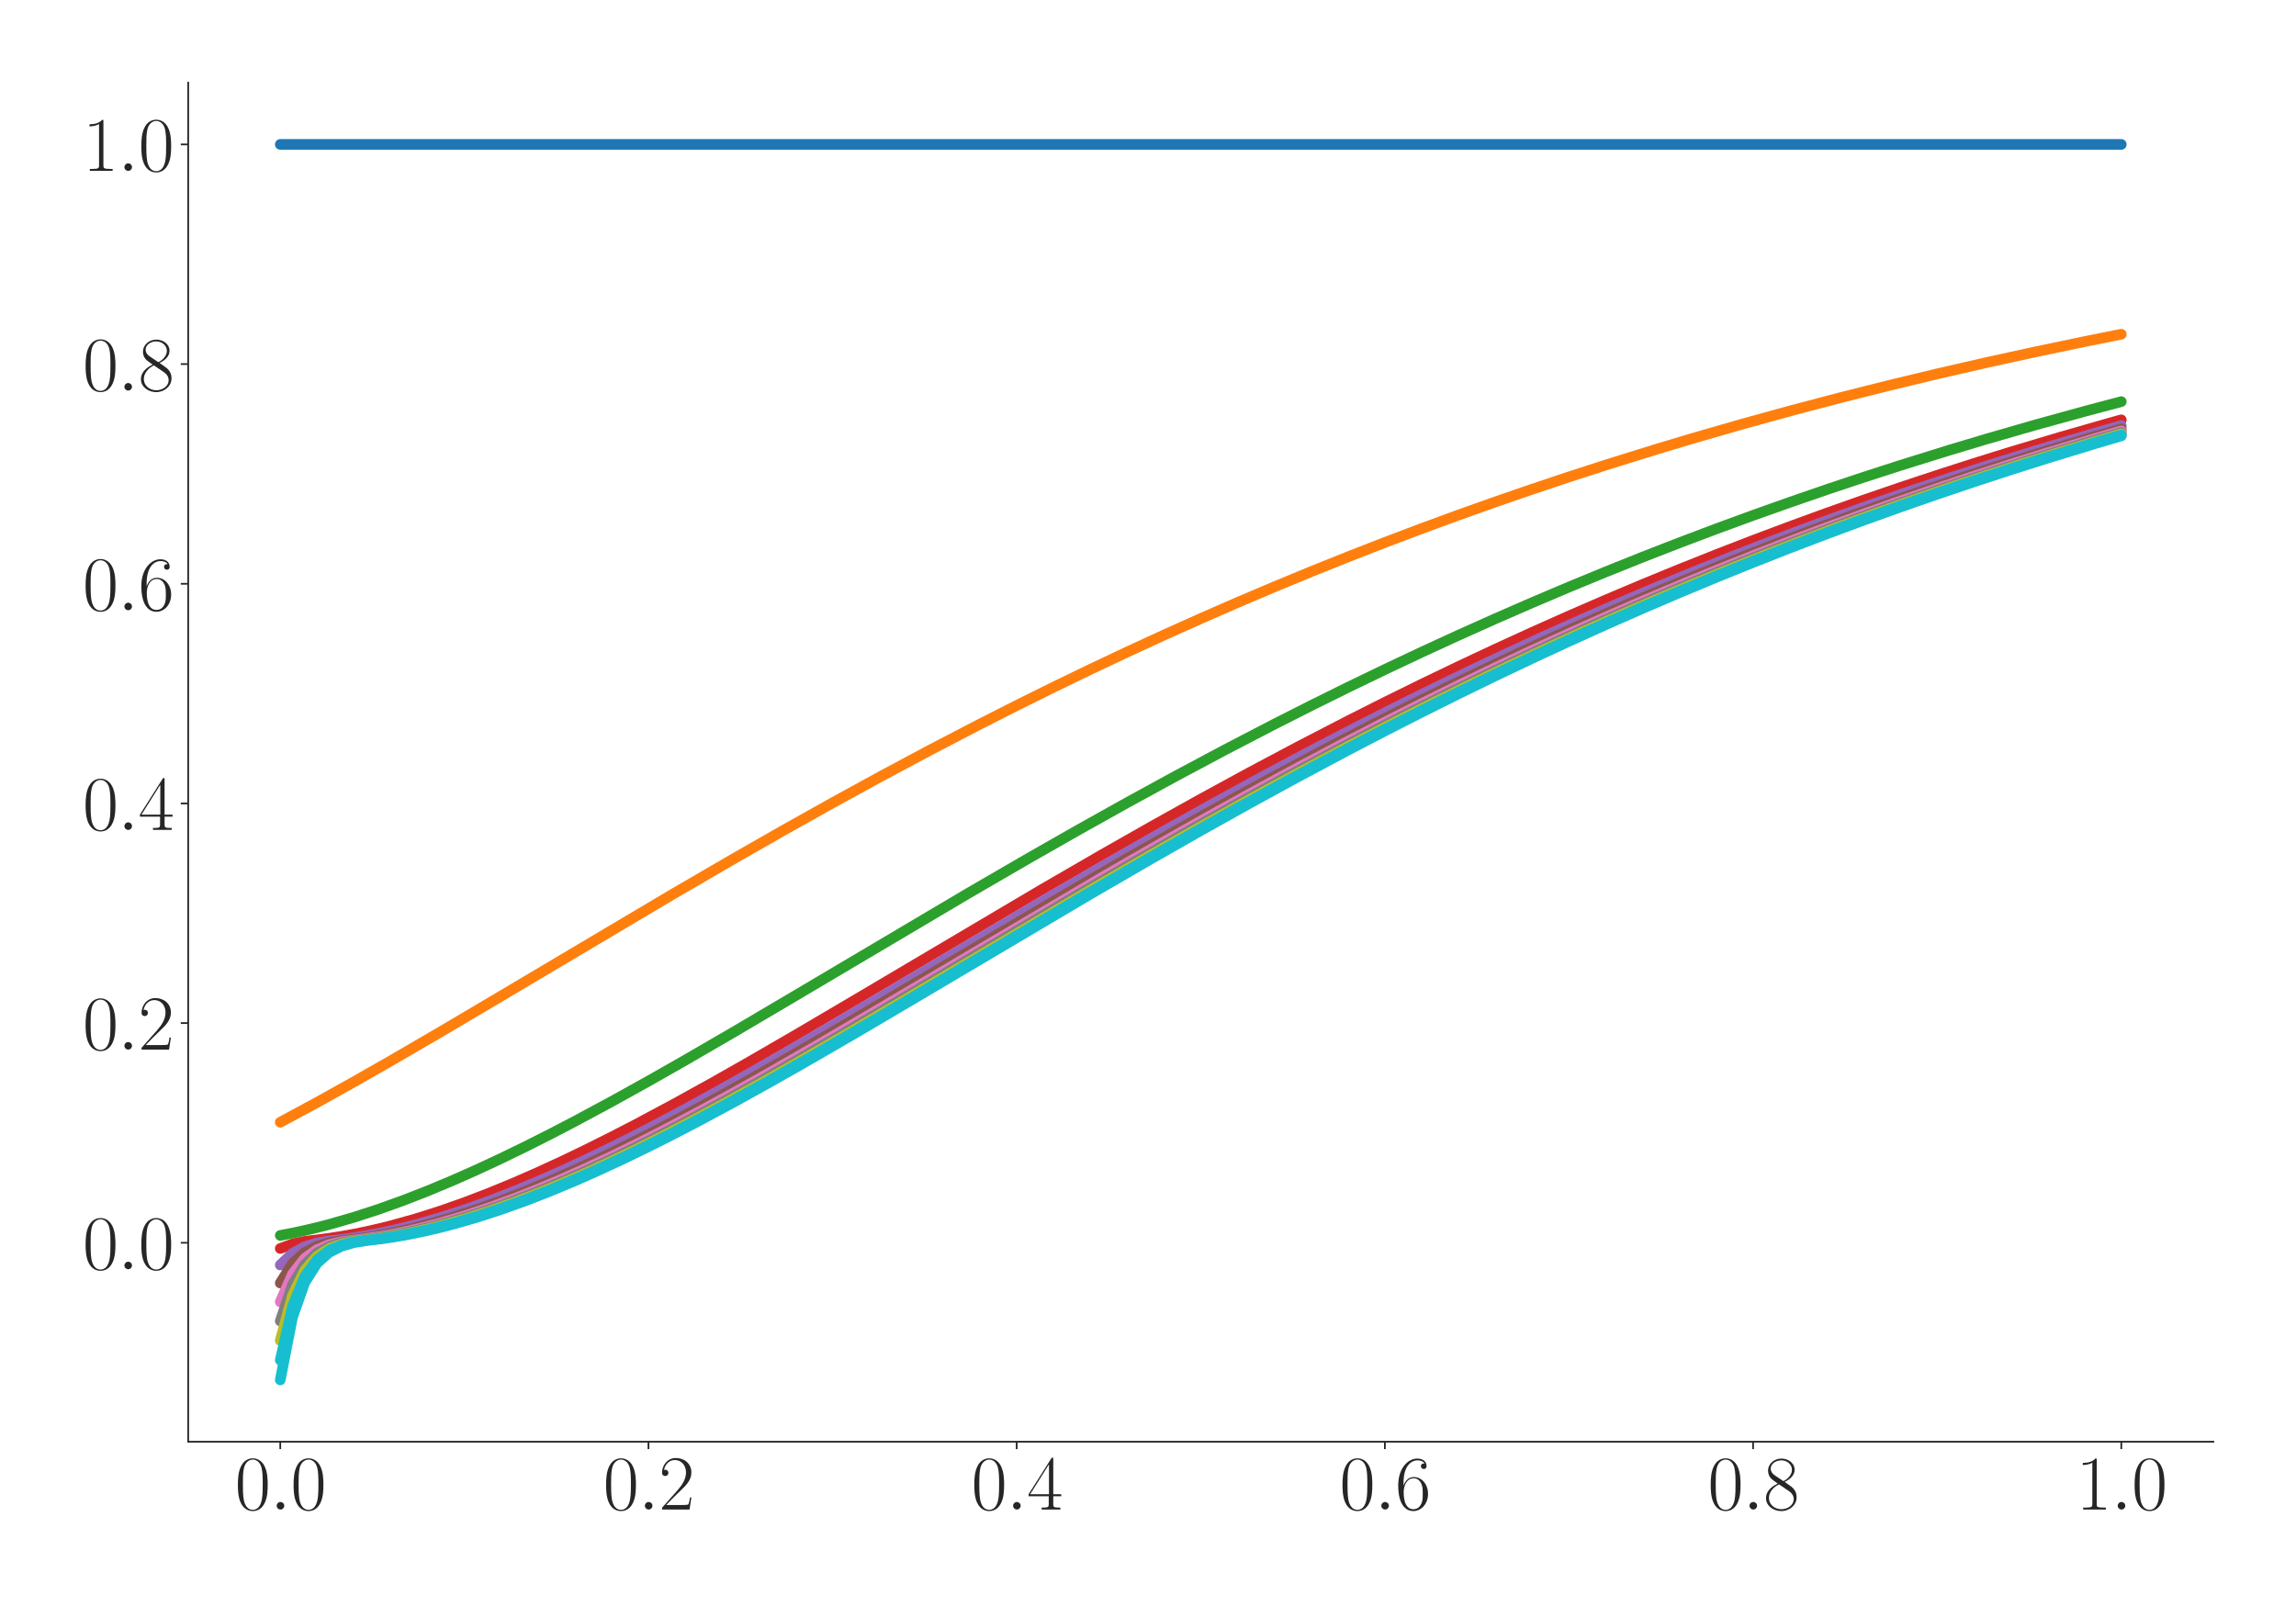 <?xml version="1.0" encoding="utf-8" standalone="no"?>
<!DOCTYPE svg PUBLIC "-//W3C//DTD SVG 1.1//EN"
  "http://www.w3.org/Graphics/SVG/1.1/DTD/svg11.dtd">
<svg xmlns:xlink="http://www.w3.org/1999/xlink" width="1080pt" height="756pt" viewBox="0 0 1080 756" xmlns="http://www.w3.org/2000/svg" version="1.1">
 <defs>
  <style type="text/css">*{stroke-linejoin: round; stroke-linecap: butt}</style>
 </defs>
 <g id="figure_1">
  <g id="patch_1">
   <path d="M 0 756 
L 1080 756 
L 1080 0 
L 0 0 
z
" style="fill: #ffffff"/>
  </g>
  <g id="axes_1">
   <g id="patch_2">
    <path d="M 88.532 678.237 
L 1041.12 678.237 
L 1041.12 38.88 
L 88.532 38.88 
z
" style="fill: #ffffff"/>
   </g>
   <g id="matplotlib.axis_1">
    <g id="xtick_1">
     <g id="line2d_1">
      <defs>
       <path id="mec69975dfb" d="M 0 0 
L 0 3.5 
" style="stroke: #262626; stroke-width: 0.8"/>
      </defs>
      <g>
       <use xlink:href="#mec69975dfb" x="131.832" y="678.237" style="fill: #262626; stroke: #262626; stroke-width: 0.8"/>
      </g>
     </g>
     <g id="text_1">
      <!-- $\mathdefault{0.0}$ -->
      <g style="fill: #262626" transform="translate(110.506 710.144) scale(0.36 -0.36)">
       <defs>
        <path id="CMR17-30" d="M 2688 2025 
C 2688 2416 2682 3080 2413 3591 
C 2176 4039 1798 4198 1466 4198 
C 1158 4198 768 4058 525 3597 
C 269 3118 243 2524 243 2025 
C 243 1661 250 1106 448 619 
C 723 -39 1216 -128 1466 -128 
C 1760 -128 2208 -7 2470 600 
C 2662 1042 2688 1559 2688 2025 
z
M 1466 -26 
C 1056 -26 813 325 723 812 
C 653 1188 653 1738 653 2096 
C 653 2588 653 2997 736 3387 
C 858 3929 1216 4096 1466 4096 
C 1728 4096 2067 3923 2189 3400 
C 2272 3036 2278 2607 2278 2096 
C 2278 1680 2278 1169 2202 792 
C 2067 95 1690 -26 1466 -26 
z
" transform="scale(0.016)"/>
        <path id="CMMI12-3a" d="M 1178 307 
C 1178 492 1024 619 870 619 
C 685 619 557 466 557 313 
C 557 128 710 0 864 0 
C 1050 0 1178 153 1178 307 
z
" transform="scale(0.016)"/>
       </defs>
       <use xlink:href="#CMR17-30" transform="scale(0.996)"/>
       <use xlink:href="#CMMI12-3a" transform="translate(45.69 0) scale(0.996)"/>
       <use xlink:href="#CMR17-30" transform="translate(72.788 0) scale(0.996)"/>
      </g>
     </g>
    </g>
    <g id="xtick_2">
     <g id="line2d_2">
      <g>
       <use xlink:href="#mec69975dfb" x="305.029" y="678.237" style="fill: #262626; stroke: #262626; stroke-width: 0.8"/>
      </g>
     </g>
     <g id="text_2">
      <!-- $\mathdefault{0.2}$ -->
      <g style="fill: #262626" transform="translate(283.703 710.144) scale(0.36 -0.36)">
       <defs>
        <path id="CMR17-32" d="M 2669 989 
L 2554 989 
C 2490 536 2438 459 2413 420 
C 2381 369 1920 369 1830 369 
L 602 369 
C 832 619 1280 1072 1824 1597 
C 2214 1967 2669 2402 2669 3035 
C 2669 3790 2067 4224 1395 4224 
C 691 4224 262 3604 262 3030 
C 262 2780 448 2748 525 2748 
C 589 2748 781 2787 781 3010 
C 781 3207 614 3264 525 3264 
C 486 3264 448 3258 422 3245 
C 544 3790 915 4058 1306 4058 
C 1862 4058 2227 3617 2227 3035 
C 2227 2479 1901 2000 1536 1584 
L 262 146 
L 262 0 
L 2515 0 
L 2669 989 
z
" transform="scale(0.016)"/>
       </defs>
       <use xlink:href="#CMR17-30" transform="scale(0.996)"/>
       <use xlink:href="#CMMI12-3a" transform="translate(45.69 0) scale(0.996)"/>
       <use xlink:href="#CMR17-32" transform="translate(72.788 0) scale(0.996)"/>
      </g>
     </g>
    </g>
    <g id="xtick_3">
     <g id="line2d_3">
      <g>
       <use xlink:href="#mec69975dfb" x="478.227" y="678.237" style="fill: #262626; stroke: #262626; stroke-width: 0.8"/>
      </g>
     </g>
     <g id="text_3">
      <!-- $\mathdefault{0.4}$ -->
      <g style="fill: #262626" transform="translate(456.901 710.144) scale(0.36 -0.36)">
       <defs>
        <path id="CMR17-34" d="M 2150 4122 
C 2150 4256 2144 4256 2029 4256 
L 128 1254 
L 128 1088 
L 1779 1088 
L 1779 457 
C 1779 224 1766 160 1318 160 
L 1197 160 
L 1197 0 
C 1402 0 1747 0 1965 0 
C 2182 0 2528 0 2733 0 
L 2733 160 
L 2611 160 
C 2163 160 2150 224 2150 457 
L 2150 1088 
L 2803 1088 
L 2803 1254 
L 2150 1254 
L 2150 4122 
z
M 1798 3703 
L 1798 1254 
L 256 1254 
L 1798 3703 
z
" transform="scale(0.016)"/>
       </defs>
       <use xlink:href="#CMR17-30" transform="scale(0.996)"/>
       <use xlink:href="#CMMI12-3a" transform="translate(45.69 0) scale(0.996)"/>
       <use xlink:href="#CMR17-34" transform="translate(72.788 0) scale(0.996)"/>
      </g>
     </g>
    </g>
    <g id="xtick_4">
     <g id="line2d_4">
      <g>
       <use xlink:href="#mec69975dfb" x="651.425" y="678.237" style="fill: #262626; stroke: #262626; stroke-width: 0.8"/>
      </g>
     </g>
     <g id="text_4">
      <!-- $\mathdefault{0.6}$ -->
      <g style="fill: #262626" transform="translate(630.099 710.144) scale(0.36 -0.36)">
       <defs>
        <path id="CMR17-36" d="M 678 2176 
C 678 3690 1395 4032 1811 4032 
C 1946 4032 2272 4009 2400 3776 
C 2298 3776 2106 3776 2106 3553 
C 2106 3381 2246 3323 2336 3323 
C 2394 3323 2566 3348 2566 3560 
C 2566 3954 2246 4179 1805 4179 
C 1043 4179 243 3390 243 1984 
C 243 253 966 -128 1478 -128 
C 2099 -128 2688 427 2688 1283 
C 2688 2081 2170 2662 1517 2662 
C 1126 2662 838 2407 678 1960 
L 678 2176 
z
M 1478 25 
C 691 25 691 1200 691 1436 
C 691 1896 909 2560 1504 2560 
C 1613 2560 1926 2560 2138 2120 
C 2253 1870 2253 1609 2253 1289 
C 2253 944 2253 690 2118 434 
C 1978 171 1773 25 1478 25 
z
" transform="scale(0.016)"/>
       </defs>
       <use xlink:href="#CMR17-30" transform="scale(0.996)"/>
       <use xlink:href="#CMMI12-3a" transform="translate(45.69 0) scale(0.996)"/>
       <use xlink:href="#CMR17-36" transform="translate(72.788 0) scale(0.996)"/>
      </g>
     </g>
    </g>
    <g id="xtick_5">
     <g id="line2d_5">
      <g>
       <use xlink:href="#mec69975dfb" x="824.623" y="678.237" style="fill: #262626; stroke: #262626; stroke-width: 0.8"/>
      </g>
     </g>
     <g id="text_5">
      <!-- $\mathdefault{0.8}$ -->
      <g style="fill: #262626" transform="translate(803.297 710.144) scale(0.36 -0.36)">
       <defs>
        <path id="CMR17-38" d="M 1741 2264 
C 2144 2467 2554 2773 2554 3263 
C 2554 3841 1990 4179 1472 4179 
C 890 4179 378 3759 378 3180 
C 378 3021 416 2747 666 2505 
C 730 2442 998 2251 1171 2130 
C 883 1983 211 1634 211 934 
C 211 279 838 -128 1459 -128 
C 2144 -128 2720 362 2720 1010 
C 2720 1590 2330 1857 2074 2029 
L 1741 2264 
z
M 902 2822 
C 851 2854 595 3051 595 3351 
C 595 3739 998 4032 1459 4032 
C 1965 4032 2336 3676 2336 3262 
C 2336 2669 1670 2331 1638 2331 
C 1632 2331 1626 2331 1574 2370 
L 902 2822 
z
M 2080 1519 
C 2176 1449 2483 1240 2483 851 
C 2483 381 2010 25 1472 25 
C 890 25 448 438 448 940 
C 448 1443 838 1862 1280 2060 
L 2080 1519 
z
" transform="scale(0.016)"/>
       </defs>
       <use xlink:href="#CMR17-30" transform="scale(0.996)"/>
       <use xlink:href="#CMMI12-3a" transform="translate(45.69 0) scale(0.996)"/>
       <use xlink:href="#CMR17-38" transform="translate(72.788 0) scale(0.996)"/>
      </g>
     </g>
    </g>
    <g id="xtick_6">
     <g id="line2d_6">
      <g>
       <use xlink:href="#mec69975dfb" x="997.821" y="678.237" style="fill: #262626; stroke: #262626; stroke-width: 0.8"/>
      </g>
     </g>
     <g id="text_6">
      <!-- $\mathdefault{1.0}$ -->
      <g style="fill: #262626" transform="translate(976.494 710.144) scale(0.36 -0.36)">
       <defs>
        <path id="CMR17-31" d="M 1702 4058 
C 1702 4192 1696 4192 1606 4192 
C 1357 3916 979 3827 621 3827 
C 602 3827 570 3827 563 3808 
C 557 3795 557 3782 557 3648 
C 755 3648 1088 3686 1344 3839 
L 1344 461 
C 1344 236 1331 160 781 160 
L 589 160 
L 589 0 
C 896 0 1216 0 1523 0 
C 1830 0 2150 0 2458 0 
L 2458 160 
L 2266 160 
C 1715 160 1702 230 1702 458 
L 1702 4058 
z
" transform="scale(0.016)"/>
       </defs>
       <use xlink:href="#CMR17-31" transform="scale(0.996)"/>
       <use xlink:href="#CMMI12-3a" transform="translate(45.69 0) scale(0.996)"/>
       <use xlink:href="#CMR17-30" transform="translate(72.788 0) scale(0.996)"/>
      </g>
     </g>
    </g>
   </g>
   <g id="matplotlib.axis_2">
    <g id="ytick_1">
     <g id="line2d_7">
      <defs>
       <path id="m0b81e486a6" d="M 0 0 
L -3.5 0 
" style="stroke: #262626; stroke-width: 0.8"/>
      </defs>
      <g>
       <use xlink:href="#m0b81e486a6" x="88.532" y="584.655" style="fill: #262626; stroke: #262626; stroke-width: 0.8"/>
      </g>
     </g>
     <g id="text_7">
      <!-- $\mathdefault{0.0}$ -->
      <g style="fill: #262626" transform="translate(38.88 597.108) scale(0.36 -0.36)">
       <use xlink:href="#CMR17-30" transform="scale(0.996)"/>
       <use xlink:href="#CMMI12-3a" transform="translate(45.69 0) scale(0.996)"/>
       <use xlink:href="#CMR17-30" transform="translate(72.788 0) scale(0.996)"/>
      </g>
     </g>
    </g>
    <g id="ytick_2">
     <g id="line2d_8">
      <g>
       <use xlink:href="#m0b81e486a6" x="88.532" y="481.312" style="fill: #262626; stroke: #262626; stroke-width: 0.8"/>
      </g>
     </g>
     <g id="text_8">
      <!-- $\mathdefault{0.2}$ -->
      <g style="fill: #262626" transform="translate(38.88 493.766) scale(0.36 -0.36)">
       <use xlink:href="#CMR17-30" transform="scale(0.996)"/>
       <use xlink:href="#CMMI12-3a" transform="translate(45.69 0) scale(0.996)"/>
       <use xlink:href="#CMR17-32" transform="translate(72.788 0) scale(0.996)"/>
      </g>
     </g>
    </g>
    <g id="ytick_3">
     <g id="line2d_9">
      <g>
       <use xlink:href="#m0b81e486a6" x="88.532" y="377.97" style="fill: #262626; stroke: #262626; stroke-width: 0.8"/>
      </g>
     </g>
     <g id="text_9">
      <!-- $\mathdefault{0.4}$ -->
      <g style="fill: #262626" transform="translate(38.88 390.423) scale(0.36 -0.36)">
       <use xlink:href="#CMR17-30" transform="scale(0.996)"/>
       <use xlink:href="#CMMI12-3a" transform="translate(45.69 0) scale(0.996)"/>
       <use xlink:href="#CMR17-34" transform="translate(72.788 0) scale(0.996)"/>
      </g>
     </g>
    </g>
    <g id="ytick_4">
     <g id="line2d_10">
      <g>
       <use xlink:href="#m0b81e486a6" x="88.532" y="274.627" style="fill: #262626; stroke: #262626; stroke-width: 0.8"/>
      </g>
     </g>
     <g id="text_10">
      <!-- $\mathdefault{0.6}$ -->
      <g style="fill: #262626" transform="translate(38.88 287.08) scale(0.36 -0.36)">
       <use xlink:href="#CMR17-30" transform="scale(0.996)"/>
       <use xlink:href="#CMMI12-3a" transform="translate(45.69 0) scale(0.996)"/>
       <use xlink:href="#CMR17-36" transform="translate(72.788 0) scale(0.996)"/>
      </g>
     </g>
    </g>
    <g id="ytick_5">
     <g id="line2d_11">
      <g>
       <use xlink:href="#m0b81e486a6" x="88.532" y="171.284" style="fill: #262626; stroke: #262626; stroke-width: 0.8"/>
      </g>
     </g>
     <g id="text_11">
      <!-- $\mathdefault{0.8}$ -->
      <g style="fill: #262626" transform="translate(38.88 183.738) scale(0.36 -0.36)">
       <use xlink:href="#CMR17-30" transform="scale(0.996)"/>
       <use xlink:href="#CMMI12-3a" transform="translate(45.69 0) scale(0.996)"/>
       <use xlink:href="#CMR17-38" transform="translate(72.788 0) scale(0.996)"/>
      </g>
     </g>
    </g>
    <g id="ytick_6">
     <g id="line2d_12">
      <g>
       <use xlink:href="#m0b81e486a6" x="88.532" y="67.942" style="fill: #262626; stroke: #262626; stroke-width: 0.8"/>
      </g>
     </g>
     <g id="text_12">
      <!-- $\mathdefault{1.0}$ -->
      <g style="fill: #262626" transform="translate(38.88 80.395) scale(0.36 -0.36)">
       <use xlink:href="#CMR17-31" transform="scale(0.996)"/>
       <use xlink:href="#CMMI12-3a" transform="translate(45.69 0) scale(0.996)"/>
       <use xlink:href="#CMR17-30" transform="translate(72.788 0) scale(0.996)"/>
      </g>
     </g>
    </g>
   </g>
   <g id="line2d_13">
    <path d="M 131.832 67.942 
L 997.821 67.942 
L 997.821 67.942 
" clip-path="url(#p93c4ab21f1)" style="fill: none; stroke: #1f77b4; stroke-width: 5; stroke-linecap: round"/>
   </g>
   <g id="line2d_14">
    <path d="M 131.832 527.959 
L 149.151 518.608 
L 166.471 508.963 
L 183.791 499.086 
L 206.884 485.646 
L 235.75 468.575 
L 316.576 420.599 
L 345.442 403.809 
L 368.535 390.619 
L 391.628 377.684 
L 414.721 365.034 
L 437.814 352.693 
L 460.907 340.679 
L 478.227 331.893 
L 495.547 323.305 
L 512.867 314.918 
L 530.187 306.735 
L 547.506 298.756 
L 564.826 290.985 
L 582.146 283.418 
L 599.466 276.057 
L 616.785 268.901 
L 634.105 261.949 
L 651.425 255.199 
L 668.745 248.644 
L 686.065 242.287 
L 703.384 236.124 
L 720.704 230.15 
L 738.024 224.361 
L 755.344 218.755 
L 778.437 211.562 
L 795.756 206.365 
L 818.849 199.703 
L 841.943 193.334 
L 865.036 187.249 
L 888.129 181.434 
L 911.222 175.882 
L 934.315 170.584 
L 957.408 165.533 
L 980.501 160.708 
L 997.821 157.243 
L 997.821 157.243 
" clip-path="url(#p93c4ab21f1)" style="fill: none; stroke: #ff7f0e; stroke-width: 5; stroke-linecap: round"/>
   </g>
   <g id="line2d_15">
    <path d="M 131.832 581.202 
L 137.605 580.094 
L 143.378 578.853 
L 149.151 577.485 
L 154.925 575.996 
L 166.471 572.672 
L 178.018 568.921 
L 189.564 564.778 
L 201.111 560.279 
L 212.657 555.456 
L 224.204 550.342 
L 235.75 544.965 
L 247.297 539.351 
L 258.843 533.528 
L 270.39 527.519 
L 287.71 518.206 
L 305.029 508.593 
L 322.349 498.743 
L 345.442 485.337 
L 374.308 468.304 
L 455.134 420.43 
L 484 403.675 
L 507.093 390.512 
L 530.187 377.604 
L 553.28 364.98 
L 576.373 352.663 
L 599.466 340.673 
L 616.785 331.904 
L 634.105 323.333 
L 651.425 314.961 
L 668.745 306.793 
L 686.065 298.828 
L 703.384 291.071 
L 720.704 283.516 
L 738.024 276.167 
L 755.344 269.022 
L 772.663 262.081 
L 789.983 255.34 
L 807.303 248.795 
L 824.623 242.445 
L 841.943 236.289 
L 859.262 230.322 
L 876.582 224.54 
L 893.902 218.939 
L 916.995 211.752 
L 934.315 206.56 
L 957.408 199.903 
L 980.501 193.538 
L 997.821 188.95 
L 997.821 188.95 
" clip-path="url(#p93c4ab21f1)" style="fill: none; stroke: #2ca02c; stroke-width: 5; stroke-linecap: round"/>
   </g>
   <g id="line2d_16">
    <path d="M 131.832 587.345 
L 137.605 585.219 
L 143.378 584.005 
L 154.925 582.535 
L 160.698 581.639 
L 166.471 580.601 
L 172.244 579.427 
L 178.018 578.121 
L 183.791 576.691 
L 195.337 573.476 
L 206.884 569.822 
L 218.43 565.767 
L 229.977 561.348 
L 241.524 556.599 
L 253.07 551.55 
L 264.617 546.233 
L 276.163 540.673 
L 287.71 534.899 
L 299.256 528.933 
L 316.576 519.675 
L 333.896 510.108 
L 351.215 500.295 
L 374.308 486.926 
L 403.175 469.922 
L 489.774 418.668 
L 518.64 401.951 
L 541.733 388.825 
L 564.826 375.957 
L 587.919 363.376 
L 611.012 351.106 
L 634.105 339.163 
L 651.425 330.431 
L 668.745 321.898 
L 686.065 313.562 
L 703.384 305.431 
L 720.704 297.506 
L 738.024 289.783 
L 755.344 282.27 
L 772.663 274.959 
L 789.983 267.851 
L 807.303 260.942 
L 824.623 254.236 
L 841.943 247.727 
L 859.262 241.415 
L 876.582 235.293 
L 893.902 229.358 
L 911.222 223.61 
L 928.541 218.039 
L 945.861 212.647 
L 968.954 205.73 
L 992.047 199.112 
L 997.821 197.505 
L 997.821 197.505 
" clip-path="url(#p93c4ab21f1)" style="fill: none; stroke: #d62728; stroke-width: 5; stroke-linecap: round"/>
   </g>
   <g id="line2d_17">
    <path d="M 131.832 595.1 
L 137.605 589.607 
L 143.378 586.506 
L 149.151 584.743 
L 154.925 583.733 
L 160.698 583.056 
L 166.471 582.26 
L 172.244 581.317 
L 178.018 580.234 
L 183.791 579.017 
L 189.564 577.67 
L 195.337 576.201 
L 206.884 572.911 
L 218.43 569.19 
L 229.977 565.074 
L 241.524 560.6 
L 253.07 555.8 
L 264.617 550.707 
L 276.163 545.348 
L 287.71 539.753 
L 299.256 533.947 
L 310.803 527.953 
L 328.122 518.66 
L 345.442 509.064 
L 362.762 499.229 
L 385.855 485.84 
L 414.721 468.822 
L 495.547 420.964 
L 524.413 404.209 
L 547.506 391.045 
L 570.599 378.13 
L 593.692 365.499 
L 616.785 353.176 
L 639.878 341.178 
L 657.198 332.403 
L 674.518 323.826 
L 691.838 315.444 
L 709.158 307.268 
L 726.477 299.296 
L 743.797 291.53 
L 761.117 283.967 
L 778.437 276.609 
L 795.756 269.456 
L 813.076 262.507 
L 830.396 255.753 
L 847.716 249.202 
L 865.036 242.842 
L 882.355 236.676 
L 899.675 230.7 
L 916.995 224.909 
L 934.315 219.3 
L 957.408 212.099 
L 980.501 205.207 
L 997.821 200.232 
L 997.821 200.232 
" clip-path="url(#p93c4ab21f1)" style="fill: none; stroke: #9467bd; stroke-width: 5; stroke-linecap: round"/>
   </g>
   <g id="line2d_18">
    <path d="M 131.832 603.604 
L 137.605 594.375 
L 143.378 589.201 
L 149.151 586.277 
L 154.925 584.613 
L 160.698 583.659 
L 166.471 582.983 
L 172.244 582.172 
L 178.018 581.216 
L 183.791 580.119 
L 189.564 578.889 
L 195.337 577.53 
L 201.111 576.048 
L 212.657 572.737 
L 224.204 568.996 
L 235.75 564.862 
L 247.297 560.371 
L 258.843 555.556 
L 270.39 550.449 
L 281.936 545.079 
L 293.483 539.473 
L 305.029 533.658 
L 316.576 527.655 
L 333.896 518.351 
L 351.215 508.748 
L 368.535 498.907 
L 391.628 485.512 
L 420.495 468.491 
L 501.32 420.641 
L 530.187 403.892 
L 553.28 390.733 
L 576.373 377.826 
L 599.466 365.204 
L 622.559 352.89 
L 645.652 340.899 
L 662.971 332.13 
L 680.291 323.559 
L 697.611 315.185 
L 714.931 307.016 
L 732.251 299.05 
L 749.57 291.293 
L 766.89 283.735 
L 784.21 276.384 
L 801.53 269.237 
L 818.849 262.294 
L 836.169 255.549 
L 853.489 249.003 
L 870.809 242.649 
L 888.129 236.49 
L 905.448 230.52 
L 922.768 224.735 
L 940.088 219.132 
L 963.181 211.94 
L 980.501 206.745 
L 997.821 201.725 
L 997.821 201.725 
" clip-path="url(#p93c4ab21f1)" style="fill: none; stroke: #8c564b; stroke-width: 5; stroke-linecap: round"/>
   </g>
   <g id="line2d_19">
    <path d="M 131.832 612.448 
L 137.605 599.307 
L 143.378 591.973 
L 149.151 587.847 
L 154.925 585.51 
L 160.698 584.175 
L 178.018 581.814 
L 183.791 580.802 
L 189.564 579.652 
L 195.337 578.371 
L 201.111 576.963 
L 206.884 575.435 
L 218.43 572.036 
L 229.977 568.215 
L 241.524 564.008 
L 253.07 559.452 
L 264.617 554.578 
L 276.163 549.417 
L 287.71 543.999 
L 299.256 538.351 
L 310.803 532.497 
L 328.122 523.382 
L 345.442 513.931 
L 362.762 504.211 
L 385.855 490.931 
L 414.721 473.992 
L 518.64 412.598 
L 541.733 399.293 
L 564.826 386.219 
L 587.919 373.408 
L 611.012 360.89 
L 634.105 348.686 
L 651.425 339.752 
L 668.745 331.009 
L 686.065 322.462 
L 703.384 314.117 
L 720.704 305.974 
L 738.024 298.035 
L 755.344 290.3 
L 772.663 282.773 
L 789.983 275.45 
L 807.303 268.329 
L 824.623 261.409 
L 841.943 254.694 
L 859.262 248.169 
L 876.582 241.844 
L 893.902 235.712 
L 911.222 229.766 
L 928.541 224.004 
L 945.861 218.423 
L 963.181 213.021 
L 986.274 206.088 
L 997.821 202.735 
L 997.821 202.735 
" clip-path="url(#p93c4ab21f1)" style="fill: none; stroke: #e377c2; stroke-width: 5; stroke-linecap: round"/>
   </g>
   <g id="line2d_20">
    <path d="M 131.832 621.472 
L 137.605 604.32 
L 143.378 594.779 
L 149.151 589.431 
L 154.925 586.411 
L 160.698 584.692 
L 166.471 583.704 
L 172.244 583.028 
L 178.018 582.227 
L 183.791 581.28 
L 189.564 580.192 
L 195.337 578.97 
L 201.111 577.619 
L 206.884 576.145 
L 218.43 572.848 
L 229.977 569.12 
L 241.524 564.998 
L 253.07 560.518 
L 264.617 555.713 
L 276.163 550.615 
L 287.71 545.254 
L 299.256 539.656 
L 310.803 533.846 
L 322.349 527.85 
L 339.669 518.554 
L 356.989 508.957 
L 374.308 499.121 
L 397.402 485.732 
L 426.268 468.715 
L 507.093 420.864 
L 535.96 404.113 
L 559.053 390.951 
L 582.146 378.041 
L 605.239 365.413 
L 628.332 353.095 
L 645.652 344.067 
L 662.971 335.23 
L 680.291 326.588 
L 697.611 318.147 
L 714.931 309.904 
L 732.251 301.867 
L 749.57 294.033 
L 766.89 286.405 
L 784.21 278.981 
L 801.53 271.762 
L 818.849 264.748 
L 836.169 257.933 
L 853.489 251.315 
L 870.809 244.894 
L 888.129 238.669 
L 905.448 232.634 
L 922.768 226.783 
L 940.088 221.114 
L 957.408 215.625 
L 980.501 208.583 
L 997.821 203.498 
L 997.821 203.498 
" clip-path="url(#p93c4ab21f1)" style="fill: none; stroke: #7f7f7f; stroke-width: 5; stroke-linecap: round"/>
   </g>
   <g id="line2d_21">
    <path d="M 131.832 630.622 
L 137.605 609.387 
L 143.378 597.607 
L 149.151 591.022 
L 154.925 587.313 
L 160.698 585.208 
L 166.471 584.001 
L 178.018 582.535 
L 183.791 581.64 
L 189.564 580.602 
L 195.337 579.428 
L 201.111 578.123 
L 206.884 576.693 
L 218.43 573.479 
L 229.977 569.826 
L 241.524 565.772 
L 253.07 561.355 
L 264.617 556.607 
L 276.163 551.56 
L 287.71 546.244 
L 299.256 540.687 
L 310.803 534.915 
L 322.349 528.951 
L 339.669 519.696 
L 356.989 510.132 
L 374.308 500.322 
L 397.402 486.957 
L 426.268 469.958 
L 512.867 418.717 
L 541.733 402.003 
L 564.826 388.88 
L 587.919 376.014 
L 611.012 363.435 
L 634.105 351.166 
L 657.198 339.224 
L 674.518 330.493 
L 691.838 321.961 
L 709.158 313.626 
L 726.477 305.495 
L 743.797 297.571 
L 761.117 289.848 
L 778.437 282.335 
L 795.756 275.024 
L 813.076 267.915 
L 830.396 261.007 
L 847.716 254.301 
L 865.036 247.791 
L 882.355 241.479 
L 899.675 235.357 
L 916.995 229.422 
L 934.315 223.673 
L 951.634 218.102 
L 968.954 212.709 
L 992.047 205.791 
L 997.821 204.11 
L 997.821 204.11 
" clip-path="url(#p93c4ab21f1)" style="fill: none; stroke: #bcbd22; stroke-width: 5; stroke-linecap: round"/>
   </g>
   <g id="line2d_22">
    <path d="M 131.832 639.864 
L 137.605 614.492 
L 143.378 600.449 
L 149.151 592.617 
L 154.925 588.216 
L 160.698 585.722 
L 166.471 584.297 
L 172.244 583.476 
L 178.018 582.775 
L 183.791 581.924 
L 189.564 580.929 
L 195.337 579.795 
L 201.111 578.529 
L 206.884 577.136 
L 212.657 575.622 
L 224.204 572.249 
L 235.75 568.452 
L 247.297 564.268 
L 258.843 559.731 
L 270.39 554.875 
L 281.936 549.731 
L 293.483 544.328 
L 305.029 538.693 
L 316.576 532.851 
L 328.122 526.826 
L 345.442 517.493 
L 362.762 507.866 
L 380.082 498.008 
L 403.175 484.597 
L 432.041 467.567 
L 507.093 423.114 
L 535.96 406.324 
L 559.053 393.124 
L 582.146 380.171 
L 605.239 367.495 
L 628.332 355.123 
L 645.652 346.055 
L 668.745 334.259 
L 686.065 325.641 
L 703.384 317.218 
L 720.704 309 
L 738.024 300.984 
L 755.344 293.176 
L 772.663 285.57 
L 789.983 278.171 
L 807.303 270.975 
L 824.623 263.981 
L 841.943 257.19 
L 859.262 250.593 
L 876.582 244.198 
L 893.902 237.991 
L 911.222 231.975 
L 928.541 226.145 
L 945.861 220.501 
L 963.181 215.031 
L 980.501 209.736 
L 997.821 204.621 
L 997.821 204.621 
" clip-path="url(#p93c4ab21f1)" style="fill: none; stroke: #17becf; stroke-width: 5; stroke-linecap: round"/>
   </g>
   <g id="line2d_23">
    <path d="M 131.832 649.176 
L 137.605 619.624 
L 143.378 603.301 
L 149.151 594.214 
L 154.925 589.118 
L 160.698 586.236 
L 166.471 584.591 
L 172.244 583.646 
L 178.018 582.97 
L 183.791 582.157 
L 189.564 581.198 
L 195.337 580.099 
L 201.111 578.867 
L 206.884 577.506 
L 212.657 576.022 
L 224.204 572.707 
L 235.75 568.963 
L 247.297 564.826 
L 258.843 560.333 
L 270.39 555.516 
L 281.936 550.408 
L 293.483 545.036 
L 305.029 539.43 
L 316.576 533.613 
L 328.122 527.61 
L 345.442 518.306 
L 362.762 508.702 
L 380.082 498.862 
L 403.175 485.468 
L 432.041 468.448 
L 512.867 420.605 
L 541.733 403.858 
L 564.826 390.701 
L 587.919 377.797 
L 611.012 365.177 
L 634.105 352.865 
L 651.425 343.842 
L 668.745 335.011 
L 686.065 326.373 
L 703.384 317.937 
L 720.704 309.7 
L 738.024 301.668 
L 755.344 293.841 
L 772.663 286.218 
L 789.983 278.8 
L 807.303 271.587 
L 824.623 264.577 
L 841.943 257.768 
L 859.262 251.155 
L 876.582 244.74 
L 893.902 238.52 
L 911.222 232.489 
L 928.541 226.644 
L 945.861 220.98 
L 963.181 215.495 
L 986.274 208.459 
L 997.821 205.055 
L 997.821 205.055 
" clip-path="url(#p93c4ab21f1)" style="fill: none; stroke: #17becf; stroke-width: 5; stroke-linecap: round"/>
   </g>
   <g id="patch_3">
    <path d="M 88.532 678.237 
L 88.532 38.88 
" style="fill: none; stroke: #262626; stroke-width: 0.8; stroke-linejoin: miter; stroke-linecap: square"/>
   </g>
   <g id="patch_4">
    <path d="M 88.532 678.237 
L 1041.12 678.237 
" style="fill: none; stroke: #262626; stroke-width: 0.8; stroke-linejoin: miter; stroke-linecap: square"/>
   </g>
  </g>
 </g>
 <defs>
  <clipPath id="p93c4ab21f1">
   <rect x="88.532" y="38.88" width="952.588" height="639.357"/>
  </clipPath>
 </defs>
</svg>
